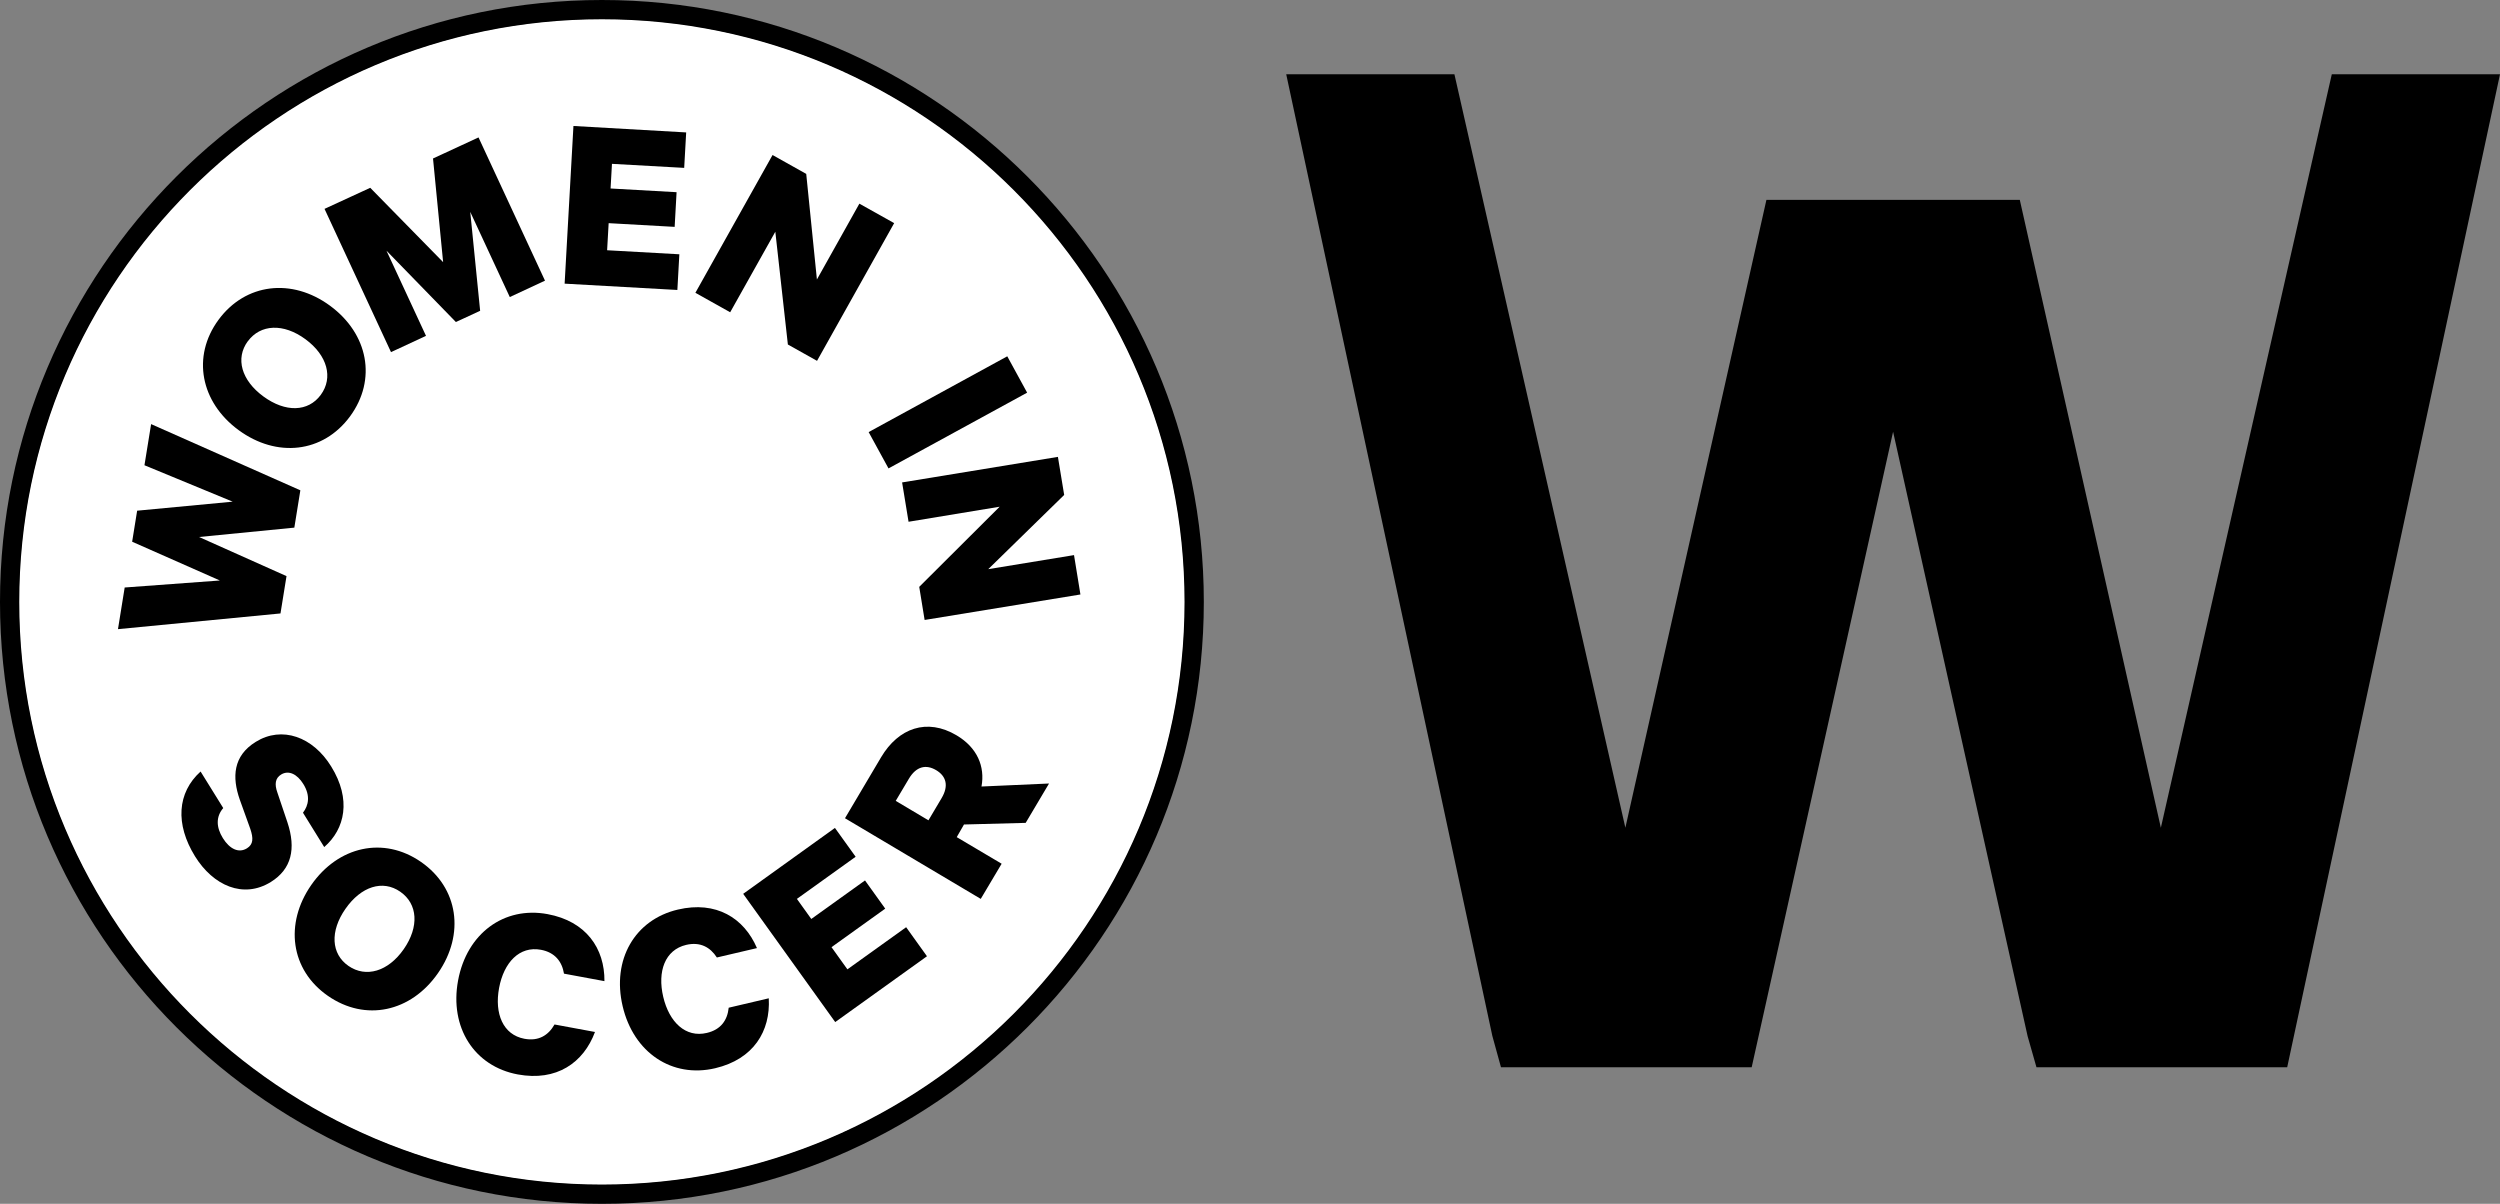 <svg xmlns="http://www.w3.org/2000/svg" viewBox="0 0 830.69 400"><rect x="0" y="0" width="830.69" height="400" fill="#808080" stroke="none"/><defs><style>.a{fill:#fff;}</style></defs><circle class="a" cx="200" cy="200" r="193.75"/><path d="M200,400C89.72,400,0,310.28,0,200S89.72,0,200,0,400,89.72,400,200,310.28,400,200,400ZM200,6.4C93.25,6.4,6.4,93.25,6.4,200S93.25,393.6,200,393.6,393.59,306.75,393.59,200,306.75,6.4,200,6.4Z"/><path d="M45.57,169.69l31.74-3L48,154.59l2.21-13.67,49.59,22-2,12.4-31.66,3.11,29.06,13-2,12.4-54,5.22,2.23-13.84,31.63-2.33L43.91,180Z"/><path d="M116.29,138.38c-9,12.19-24.37,13.8-37,4.54s-15.65-24.46-6.69-36.65,24.4-14,37.08-4.67S125.3,126.12,116.29,138.38Zm-33.95-25c-4.2,5.72-2.12,13,5.18,18.35s14.86,5.19,19.06-.52,2.22-13.12-5.08-18.49S86.54,107.69,82.34,113.41Z"/><path d="M151.48,107,128.42,83.3l13.13,28.3L129.92,117l-22.09-47.6,15.19-7L147.24,87.1l-3.36-34.44,15.12-7,22.09,47.6-11.7,5.44-13.14-28.3,3.29,32.87Z"/><path d="M228,44l-.66,11.78-24-1.34-.46,8.19,21.93,1.23-.64,11.52-21.93-1.23-.51,9,24,1.34-.66,11.86-37.46-2.1,2.93-52.39Z"/><path d="M271.48,119.9l-9.69-5.43L257.62,77l-15,26.76-11.56-6.47,25.64-45.78,11.19,6.27,3.55,35.09,14.11-25.2,11.56,6.47Z"/><path d="M295.23,155.64l-6.6-12.07,46.06-25.18,6.6,12.08Z"/><path d="M307.23,206l-1.79-11,26.72-26.63-30.27,5-2.14-13.07,51.77-8.49,2.08,12.65-25.23,24.66,28.5-4.67L359,197.53Z"/><path d="M74.18,268.5c-2.47,2.84-2.37,6.39-.12,10s5.26,5.08,8,3.37c2.1-1.3,2.19-3.27,1.09-6.5l-3.49-9.7c-2.59-7.43-2.24-14.49,5.32-19.17,8.71-5.4,19-1.69,25.07,8.19,6.75,10.9,4.61,20.76-2.32,26.77l-7.06-11.41c1.88-2.47,2.51-5.68.12-9.53-2.06-3.34-4.91-4.69-7.38-3.16-2,1.21-2.2,3.27-1.27,5.91l3.37,10c2.9,8.75,1.37,15.52-5.53,19.8-9.15,5.66-19.15,1.2-25.18-8.53-6.61-10.68-5.95-21.14,1.85-28.18Z"/><path d="M108.94,330.89c-12.43-8.63-14.45-24-5.51-36.84s24-16.29,36.46-7.65,14.63,24,5.65,36.94S121.43,339.58,108.94,330.89ZM133,296.3c-5.82-4.06-13-1.78-18.2,5.66s-4.8,15,1,19,13.17,1.87,18.35-5.57S138.83,300.34,133,296.3Z"/><path d="M181.94,303.74c12.85,2.38,19,11.43,18.9,22.27l-13.44-2.49c-.65-4-3-7.06-7.66-7.93-7.14-1.33-12.34,4.22-13.91,12.71s1.29,15.53,8.43,16.86c4.7.87,7.94-1.13,10-4.75l13.44,2.49c-3.81,10.25-12.79,16.49-25.64,14.11-14.46-2.68-22.75-15.6-19.85-31.23S167.49,301.06,181.94,303.74Z"/><path d="M225.24,302.23c12.74-3,22,2.82,26.28,12.8l-13.32,3.12c-2.21-3.43-5.54-5.28-10.2-4.19-7.07,1.67-9.6,8.84-7.63,17.25s7.43,13.7,14.51,12c4.66-1.09,6.82-4.23,7.25-8.37l13.31-3.13c.63,10.92-5.07,20.25-17.81,23.24-14.31,3.36-27.1-5.14-30.74-20.61S210.93,305.59,225.24,302.23Z"/><path d="M277.43,275.1l6.88,9.58-19.52,14,4.78,6.67,17.85-12.8,6.72,9.37-17.85,12.8,5.28,7.37,19.52-14,6.92,9.65-30.49,21.87L246.94,297Z"/><path d="M317.9,278.16,332.82,287l-6.94,11.68-45.11-26.8,12-20.27c5.77-9.71,15.25-13.12,25.09-7.27,6.83,4.06,9.49,10.31,8.27,17l22.44-1-7.76,13.08-20.5.54Zm-9.4-5.59,4.36-7.35c2.49-4.18,1.5-7.36-1.81-9.32s-6.57-1.32-9.06,2.87l-4.36,7.34Z"/><polygon points="718 275.05 671.13 66.41 586.94 66.41 540.07 275.04 483.27 24.68 427.38 24.68 495.86 344.17 498.74 354.63 582.04 354.63 629.03 143.46 673.72 344.27 676.67 354.63 759.98 354.63 830.69 24.68 774.8 24.68 718 275.05"/></svg>